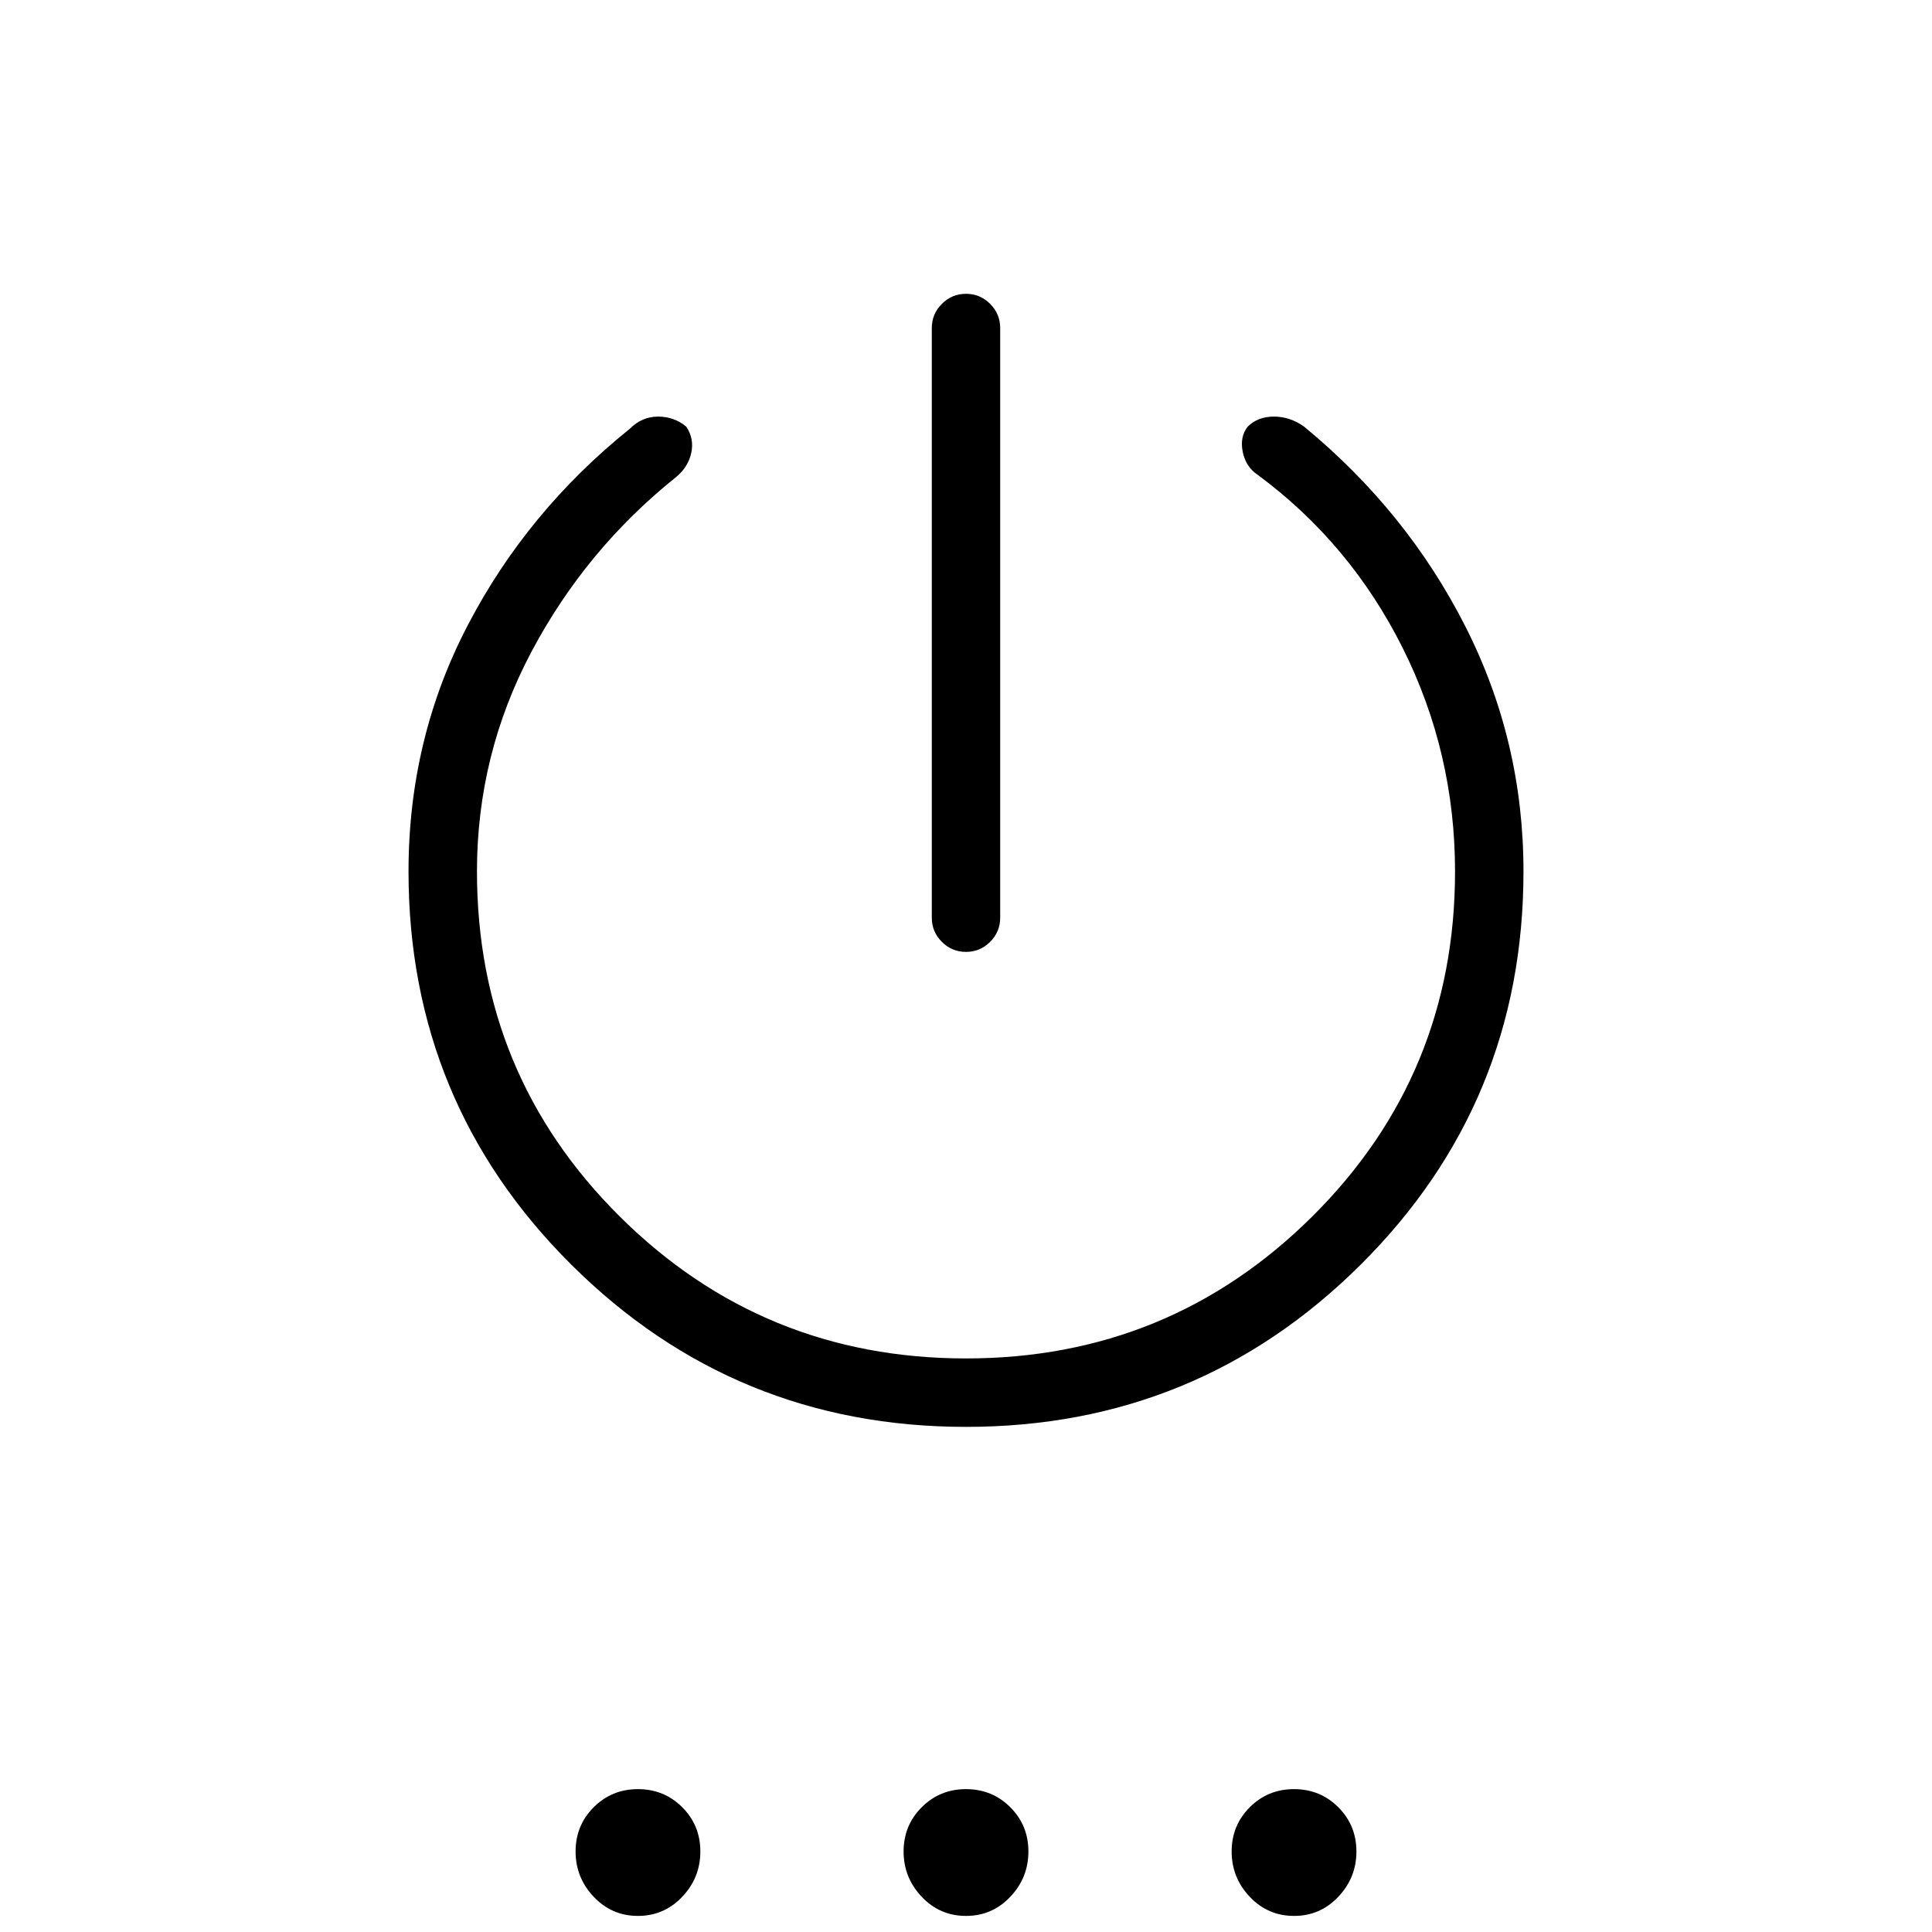 <svg xmlns="http://www.w3.org/2000/svg" height="40" width="40"><path d="M20 19.708Q19.708 19.708 19.5 19.5Q19.292 19.292 19.292 19V6.792Q19.292 6.5 19.5 6.292Q19.708 6.083 20 6.083Q20.292 6.083 20.5 6.292Q20.708 6.5 20.708 6.792V19Q20.708 19.292 20.5 19.5Q20.292 19.708 20 19.708ZM20 29.542Q15.208 29.542 11.833 26.188Q8.458 22.833 8.458 18.042Q8.458 15.292 9.688 12.938Q10.917 10.583 13.042 8.875Q13.292 8.625 13.625 8.625Q13.958 8.625 14.208 8.833Q14.375 9.083 14.312 9.375Q14.25 9.667 14 9.875Q12.125 11.375 11 13.5Q9.875 15.625 9.875 18.042Q9.875 22.25 12.833 25.188Q15.792 28.125 20 28.125Q24.208 28.125 27.167 25.188Q30.125 22.25 30.125 18.042Q30.125 15.583 29.042 13.417Q27.958 11.25 26.042 9.833Q25.792 9.667 25.729 9.354Q25.667 9.042 25.833 8.833Q26.042 8.625 26.375 8.625Q26.708 8.625 27 8.833Q29.125 10.583 30.333 12.958Q31.542 15.333 31.542 18.042Q31.542 22.833 28.167 26.188Q24.792 29.542 20 29.542ZM13.208 39.667Q12.667 39.667 12.292 39.271Q11.917 38.875 11.917 38.333Q11.917 37.792 12.292 37.417Q12.667 37.042 13.208 37.042Q13.75 37.042 14.125 37.417Q14.5 37.792 14.5 38.333Q14.5 38.875 14.125 39.271Q13.75 39.667 13.208 39.667ZM20 39.667Q19.458 39.667 19.083 39.271Q18.708 38.875 18.708 38.333Q18.708 37.792 19.083 37.417Q19.458 37.042 20 37.042Q20.542 37.042 20.917 37.417Q21.292 37.792 21.292 38.333Q21.292 38.875 20.917 39.271Q20.542 39.667 20 39.667ZM26.792 39.667Q26.25 39.667 25.875 39.271Q25.5 38.875 25.5 38.333Q25.5 37.792 25.875 37.417Q26.25 37.042 26.792 37.042Q27.333 37.042 27.708 37.417Q28.083 37.792 28.083 38.333Q28.083 38.875 27.708 39.271Q27.333 39.667 26.792 39.667Z"/></svg>
